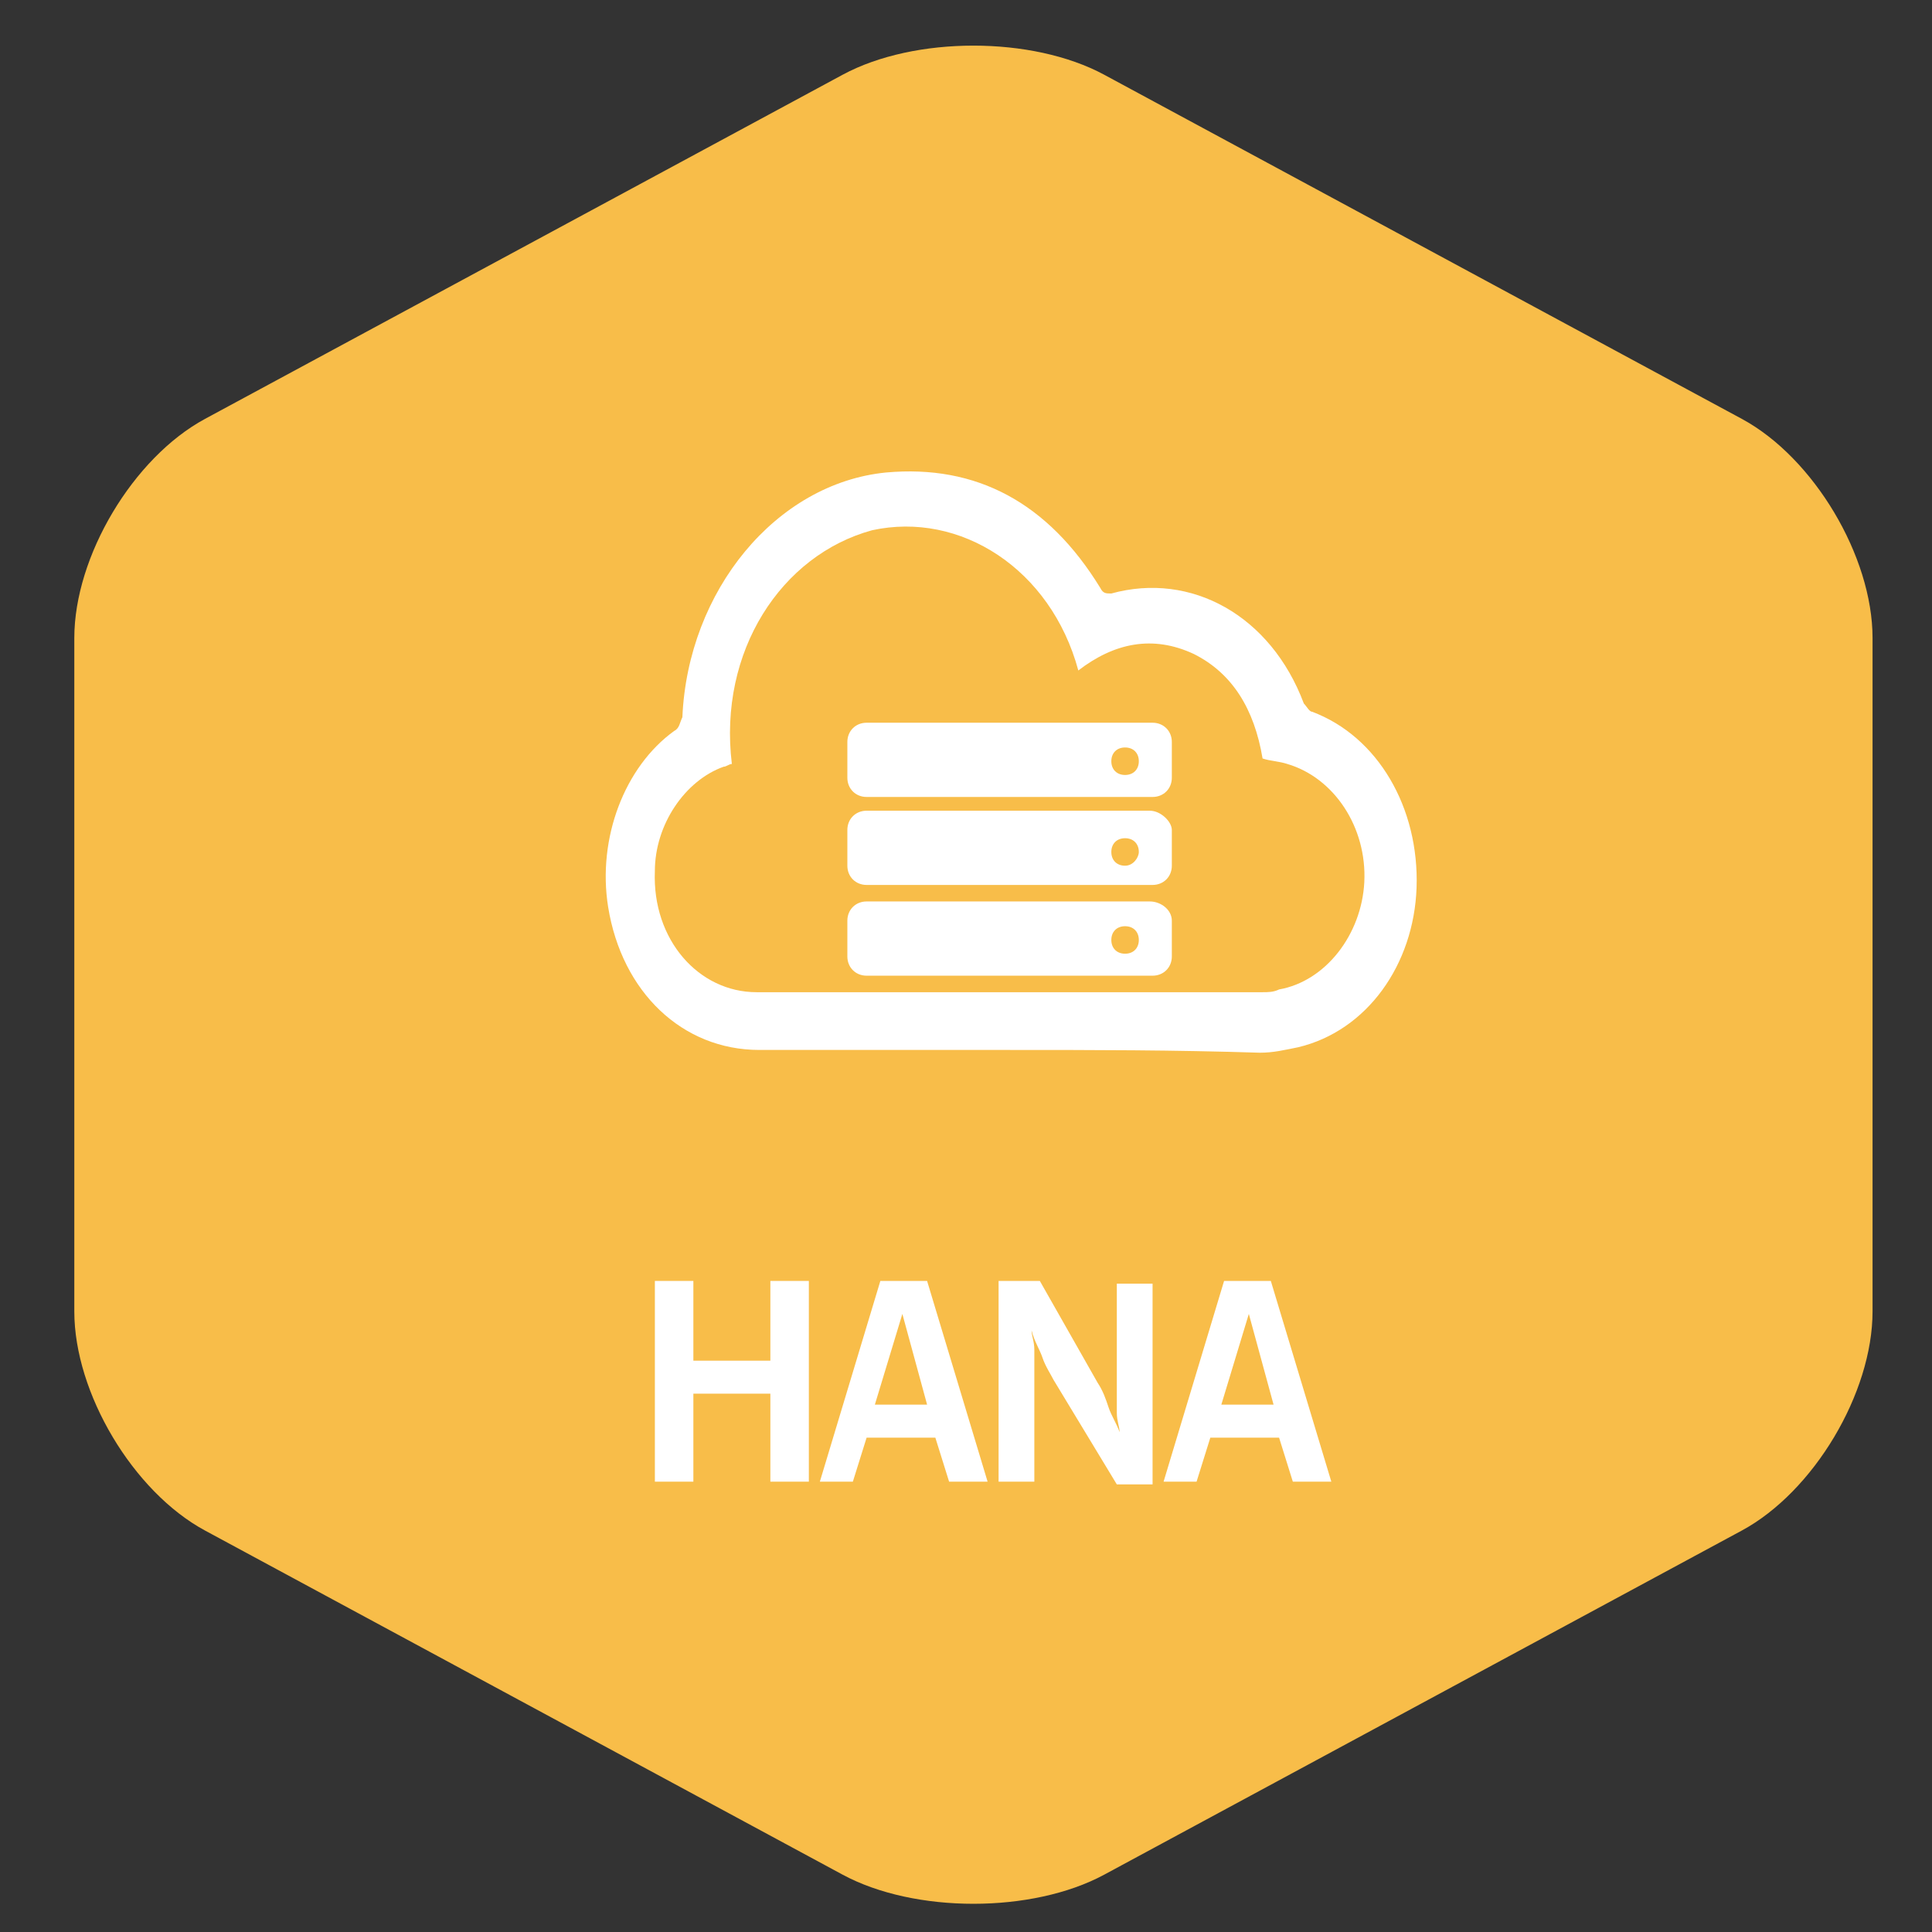 <?xml version="1.0" encoding="utf-8"?>
<!-- Generator: Adobe Illustrator 17.0.0, SVG Export Plug-In . SVG Version: 6.00 Build 0)  -->
<!DOCTYPE svg PUBLIC "-//W3C//DTD SVG 1.1//EN" "http://www.w3.org/Graphics/SVG/1.1/DTD/svg11.dtd">
<svg version="1.1" id="Layer_1" xmlns="http://www.w3.org/2000/svg" xmlns:xlink="http://www.w3.org/1999/xlink" x="0px" y="0px"
	 width="130px" height="130px" viewBox="0 0 130 130" enable-background="new 0 0 130 130" xml:space="preserve">
<rect x="0" y="0" width="130" height="130" fill="#333333" stroke="none"/>
<g>
	<path fill="#F8BD49" d="M5,42.933c0-5.5,3.96-12.137,8.8-14.75L56.7,5.029c4.84-2.612,12.76-2.612,17.6,0l42.9,23.154
		c4.84,2.612,8.8,9.25,8.8,14.75v45.306c0,5.5-3.96,12.137-8.8,14.75l-42.9,23.154c-4.84,2.612-12.76,2.612-17.6,0l-42.9-23.154
		c-4.84-2.612-8.8-9.25-8.8-14.75V42.933z"/>
</g>
<g>
	<path fill="#FFFFFF" d="M67.933,70.649c-5.551,0-11.287,0-16.837,0c-5.181,0-9.251-3.886-10.176-9.621
		c-0.74-4.626,1.11-9.436,4.441-11.842c0.37-0.185,0.37-0.555,0.555-0.925c0.37-8.511,6.291-15.727,13.692-16.467
		c6.106-0.555,10.917,2.035,14.432,7.771c0.185,0.37,0.37,0.37,0.74,0.37c5.366-1.48,10.732,1.48,12.952,7.401
		c0.185,0.185,0.37,0.555,0.555,0.555c4.441,1.665,7.216,6.476,7.031,11.842c-0.185,5.181-3.33,9.621-7.956,10.732
		c-0.925,0.185-1.665,0.37-2.59,0.37C79.035,70.649,73.484,70.649,67.933,70.649z M49.245,51.406c-0.185,0-0.37,0.185-0.555,0.185
		c-2.59,0.925-4.626,3.886-4.626,7.031c-0.185,4.626,2.96,8.141,6.846,8.141c11.287,0,22.573,0,34.045,0c0.37,0,0.74,0,1.11-0.185
		c3.145-0.555,5.551-3.701,5.736-7.216c0.185-3.701-2.035-7.031-5.181-7.956c-0.555-0.185-1.11-0.185-1.665-0.37
		c-0.555-3.33-2.035-5.736-4.626-7.031c-2.775-1.295-5.366-0.74-7.771,1.11c-1.85-6.846-7.956-10.732-13.877-9.436
		C52.576,37.344,48.32,43.82,49.245,51.406z"/>
	<path fill="#FFFFFF" d="M77.554,48.631H58.312c-0.74,0-1.295,0.555-1.295,1.295v2.405c0,0.74,0.555,1.295,1.295,1.295h19.243
		c0.74,0,1.295-0.555,1.295-1.295v-2.405C78.85,49.186,78.295,48.631,77.554,48.631z M75.704,52.146
		c-0.555,0-0.925-0.37-0.925-0.925c0-0.555,0.37-0.925,0.925-0.925c0.555,0,0.925,0.37,0.925,0.925
		C76.629,51.776,76.259,52.146,75.704,52.146z"/>
	<path fill="#FFFFFF" d="M77.369,54.551H58.312c-0.74,0-1.295,0.555-1.295,1.295v2.405c0,0.74,0.555,1.295,1.295,1.295h19.243
		c0.74,0,1.295-0.555,1.295-1.295v-2.405C78.85,55.292,78.11,54.551,77.369,54.551z M75.704,58.252c-0.555,0-0.925-0.37-0.925-0.925
		s0.37-0.925,0.925-0.925c0.555,0,0.925,0.37,0.925,0.925C76.629,57.697,76.259,58.252,75.704,58.252z"/>
	<path fill="#FFFFFF" d="M77.369,60.657H58.312c-0.74,0-1.295,0.555-1.295,1.295v2.405c0,0.74,0.555,1.295,1.295,1.295h19.243
		c0.74,0,1.295-0.555,1.295-1.295v-2.405C78.85,61.212,78.11,60.657,77.369,60.657z M75.704,64.173c-0.555,0-0.925-0.37-0.925-0.925
		c0-0.555,0.37-0.925,0.925-0.925c0.555,0,0.925,0.37,0.925,0.925C76.629,63.803,76.259,64.173,75.704,64.173z"/>
	<path fill="#FFFFFF" d="M44.065,99.698V86.191h2.59v5.366h5.181v-5.366h2.59v13.507h-2.59v-5.921h-5.181v5.921H44.065z"/>
	<path fill="#FFFFFF" d="M55.166,99.698l4.071-13.507h3.145l4.071,13.507h-2.59l-0.925-2.96h-4.626l-0.925,2.96H55.166z
		 M58.867,94.517h3.516l-1.665-6.106L58.867,94.517z"/>
	<path fill="#FFFFFF" d="M67.193,99.698V86.191h2.775l3.886,6.846c0.37,0.555,0.555,1.11,0.74,1.665
		c0.185,0.555,0.555,1.11,0.74,1.665c0-0.37-0.185-0.74-0.185-1.295c0-0.37,0-0.925,0-1.48v-7.216h2.405v13.507h-2.405l-4.256-7.031
		c-0.185-0.37-0.555-0.925-0.74-1.48c-0.185-0.555-0.555-1.11-0.74-1.85c0,0.37,0.185,0.74,0.185,1.295c0,0.37,0,0.925,0,1.48v7.401
		H67.193z"/>
	<path fill="#FFFFFF" d="M78.295,99.698l4.071-13.507h3.145l4.071,13.507h-2.59l-0.925-2.96H81.44l-0.925,2.96H78.295z
		 M82.18,94.517h3.516l-1.665-6.106L82.18,94.517z"/>
</g>
</svg>
